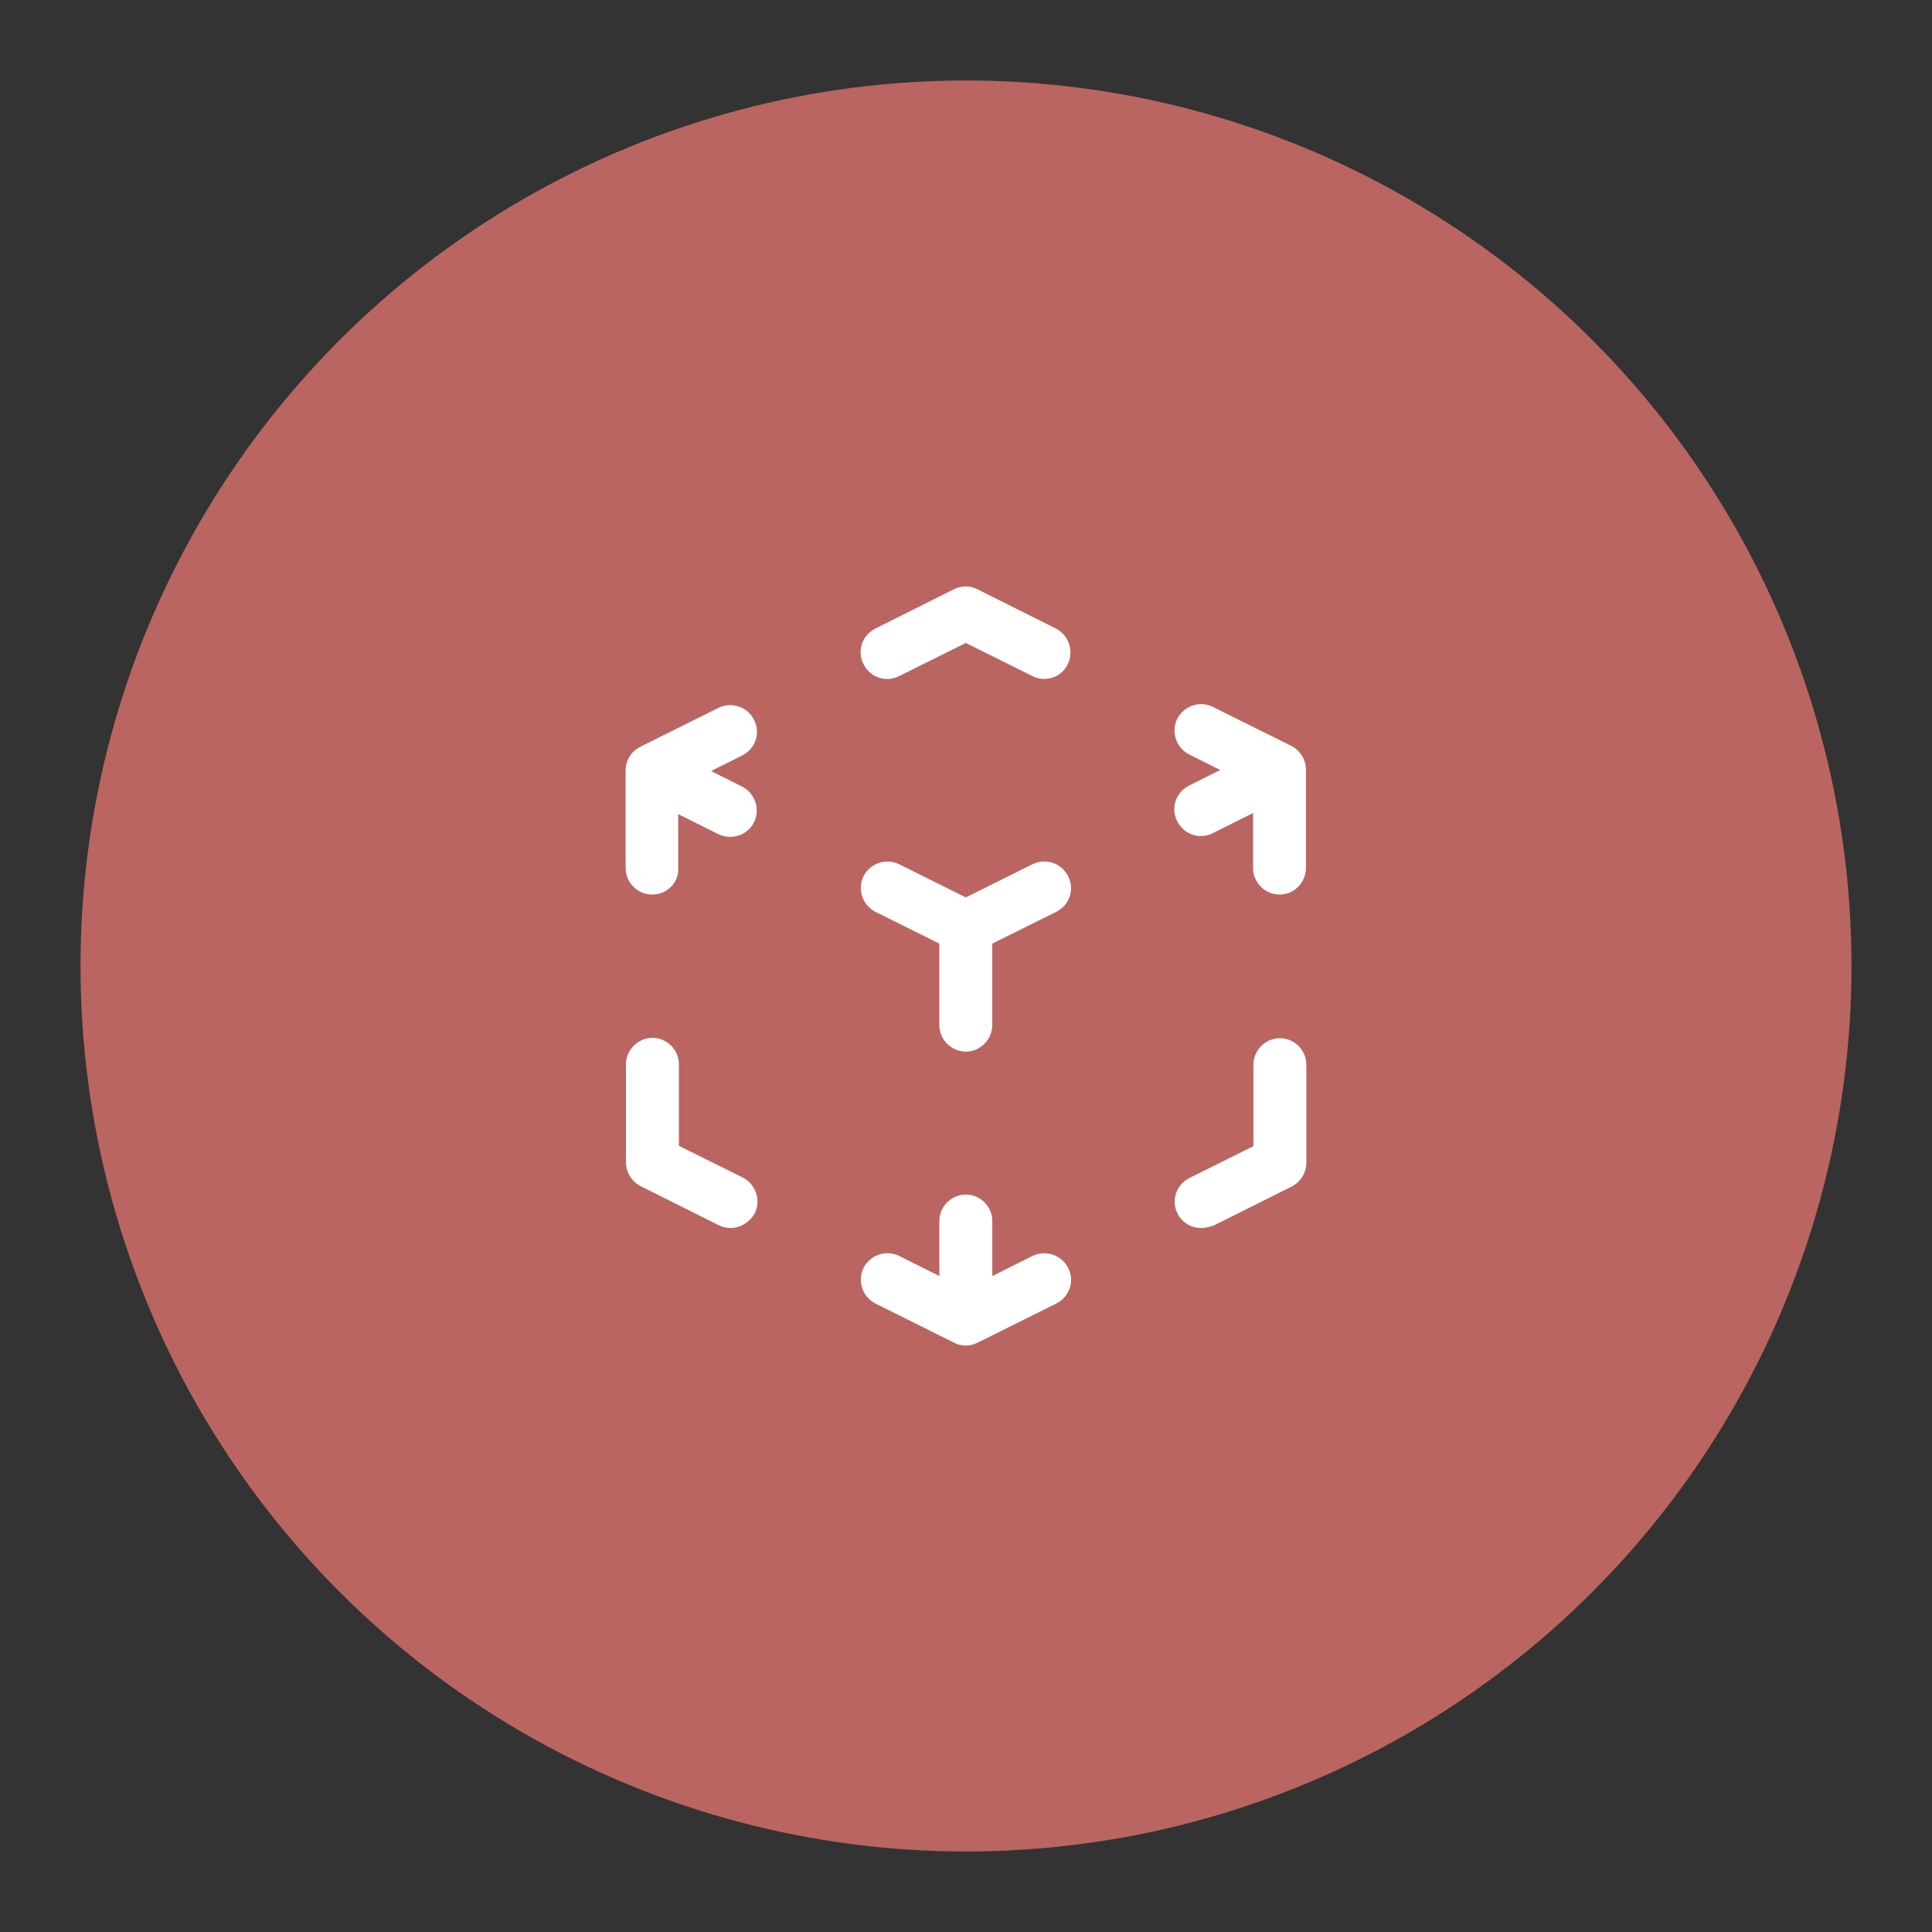 <?xml version="1.0" encoding="UTF-8"?>
<svg version="1.1" viewBox="0 0 192 192" xml:space="preserve" xmlns="http://www.w3.org/2000/svg">
	 <rect x="0" y="0" width="192" height="192" fill="#333333" stroke="none"/>
	 <circle class="a" cx="96" cy="96" r="88" fill="#ba6561"/><path d="m95.982 133.72c-0.21 0-0.421-0.035-0.596-0.07-0.21-0.035-0.421-0.14-0.631-0.245l-7.75-3.858c-1.298-0.666-1.824-2.244-1.192-3.542 0.666-1.298 2.244-1.824 3.542-1.192l3.998 1.999v-5.471c0-1.438 1.192-2.63 2.63-2.63 1.438 0 2.63 1.192 2.63 2.63v5.471l3.998-1.999c1.298-0.631 2.876-0.105 3.542 1.192 0.666 1.298 0.14 2.876-1.192 3.542l-7.75 3.858c-0.21 0.105-0.421 0.175-0.631 0.245-0.21 0.035-0.386 0.07-0.596 0.07zm23.391-11.678c-0.947 0-1.894-0.526-2.35-1.438-0.666-1.298-0.14-2.876 1.192-3.542l6.348-3.156v-8.101c0-1.438 1.192-2.63 2.63-2.63 1.438 0 2.63 1.192 2.63 2.63v9.749c0 0.982-0.561 1.894-1.438 2.35l-7.785 3.893c-0.456 0.14-0.842 0.245-1.227 0.245zm-46.783 0c-0.386 0-0.807-0.105-1.157-0.281l-7.785-3.893c-0.877-0.456-1.438-1.368-1.438-2.35v-9.749c0-1.438 1.192-2.63 2.63-2.63 1.438 0 2.63 1.192 2.63 2.63v8.101l6.348 3.156c1.298 0.666 1.824 2.244 1.192 3.542-0.526 0.912-1.438 1.473-2.42 1.473zm23.391-17.535c-1.438 0-2.63-1.192-2.63-2.63v-8.101l-6.348-3.156c-1.298-0.666-1.824-2.244-1.192-3.542 0.666-1.298 2.244-1.824 3.542-1.192l6.628 3.297 6.628-3.297c1.298-0.631 2.876-0.14 3.542 1.192 0.666 1.333 0.14 2.876-1.192 3.542l-6.348 3.156v8.101c0 1.438-1.192 2.63-2.63 2.63zm31.177-15.606c-1.438 0-2.63-1.192-2.63-2.63v-5.471l-3.998 1.999c-1.298 0.666-2.876 0.14-3.542-1.192-0.666-1.298-0.14-2.876 1.192-3.542l3.086-1.543-3.086-1.543c-1.298-0.666-1.824-2.244-1.192-3.542 0.666-1.298 2.244-1.824 3.542-1.192l7.75 3.858c0.07 0.035 0.175 0.07 0.245 0.14 0.21 0.105 0.386 0.281 0.561 0.456 0.105 0.14 0.21 0.281 0.316 0.421 0.14 0.245 0.245 0.491 0.316 0.772 0.035 0.21 0.07 0.421 0.07 0.596v9.714c0 1.543-1.192 2.7-2.63 2.7zm-62.354 0c-1.438 0-2.63-1.192-2.63-2.63v-9.714c0-0.21 0.035-0.421 0.07-0.596 0.07-0.281 0.175-0.526 0.316-0.772 0.105-0.175 0.21-0.316 0.351-0.456s0.316-0.281 0.491-0.386c0.07-0.035 0.175-0.105 0.245-0.14l7.75-3.858c1.298-0.631 2.876-0.14 3.542 1.192 0.666 1.333 0.14 2.876-1.192 3.542l-3.086 1.543 3.086 1.543c1.298 0.666 1.824 2.244 1.192 3.542-0.666 1.298-2.209 1.824-3.542 1.192l-3.998-1.999v5.471c0.035 1.368-1.122 2.525-2.595 2.525zm38.962-21.428c-0.386 0-0.807-0.105-1.157-0.281l-6.628-3.297-6.628 3.297c-1.298 0.666-2.876 0.14-3.542-1.192-0.666-1.298-0.14-2.876 1.192-3.542l7.785-3.893c0.736-0.386 1.613-0.386 2.35 0l7.785 3.893c1.298 0.666 1.824 2.244 1.192 3.542-0.456 0.947-1.368 1.473-2.35 1.473z" fill="#fff" stroke-width="3.507"/></svg>
